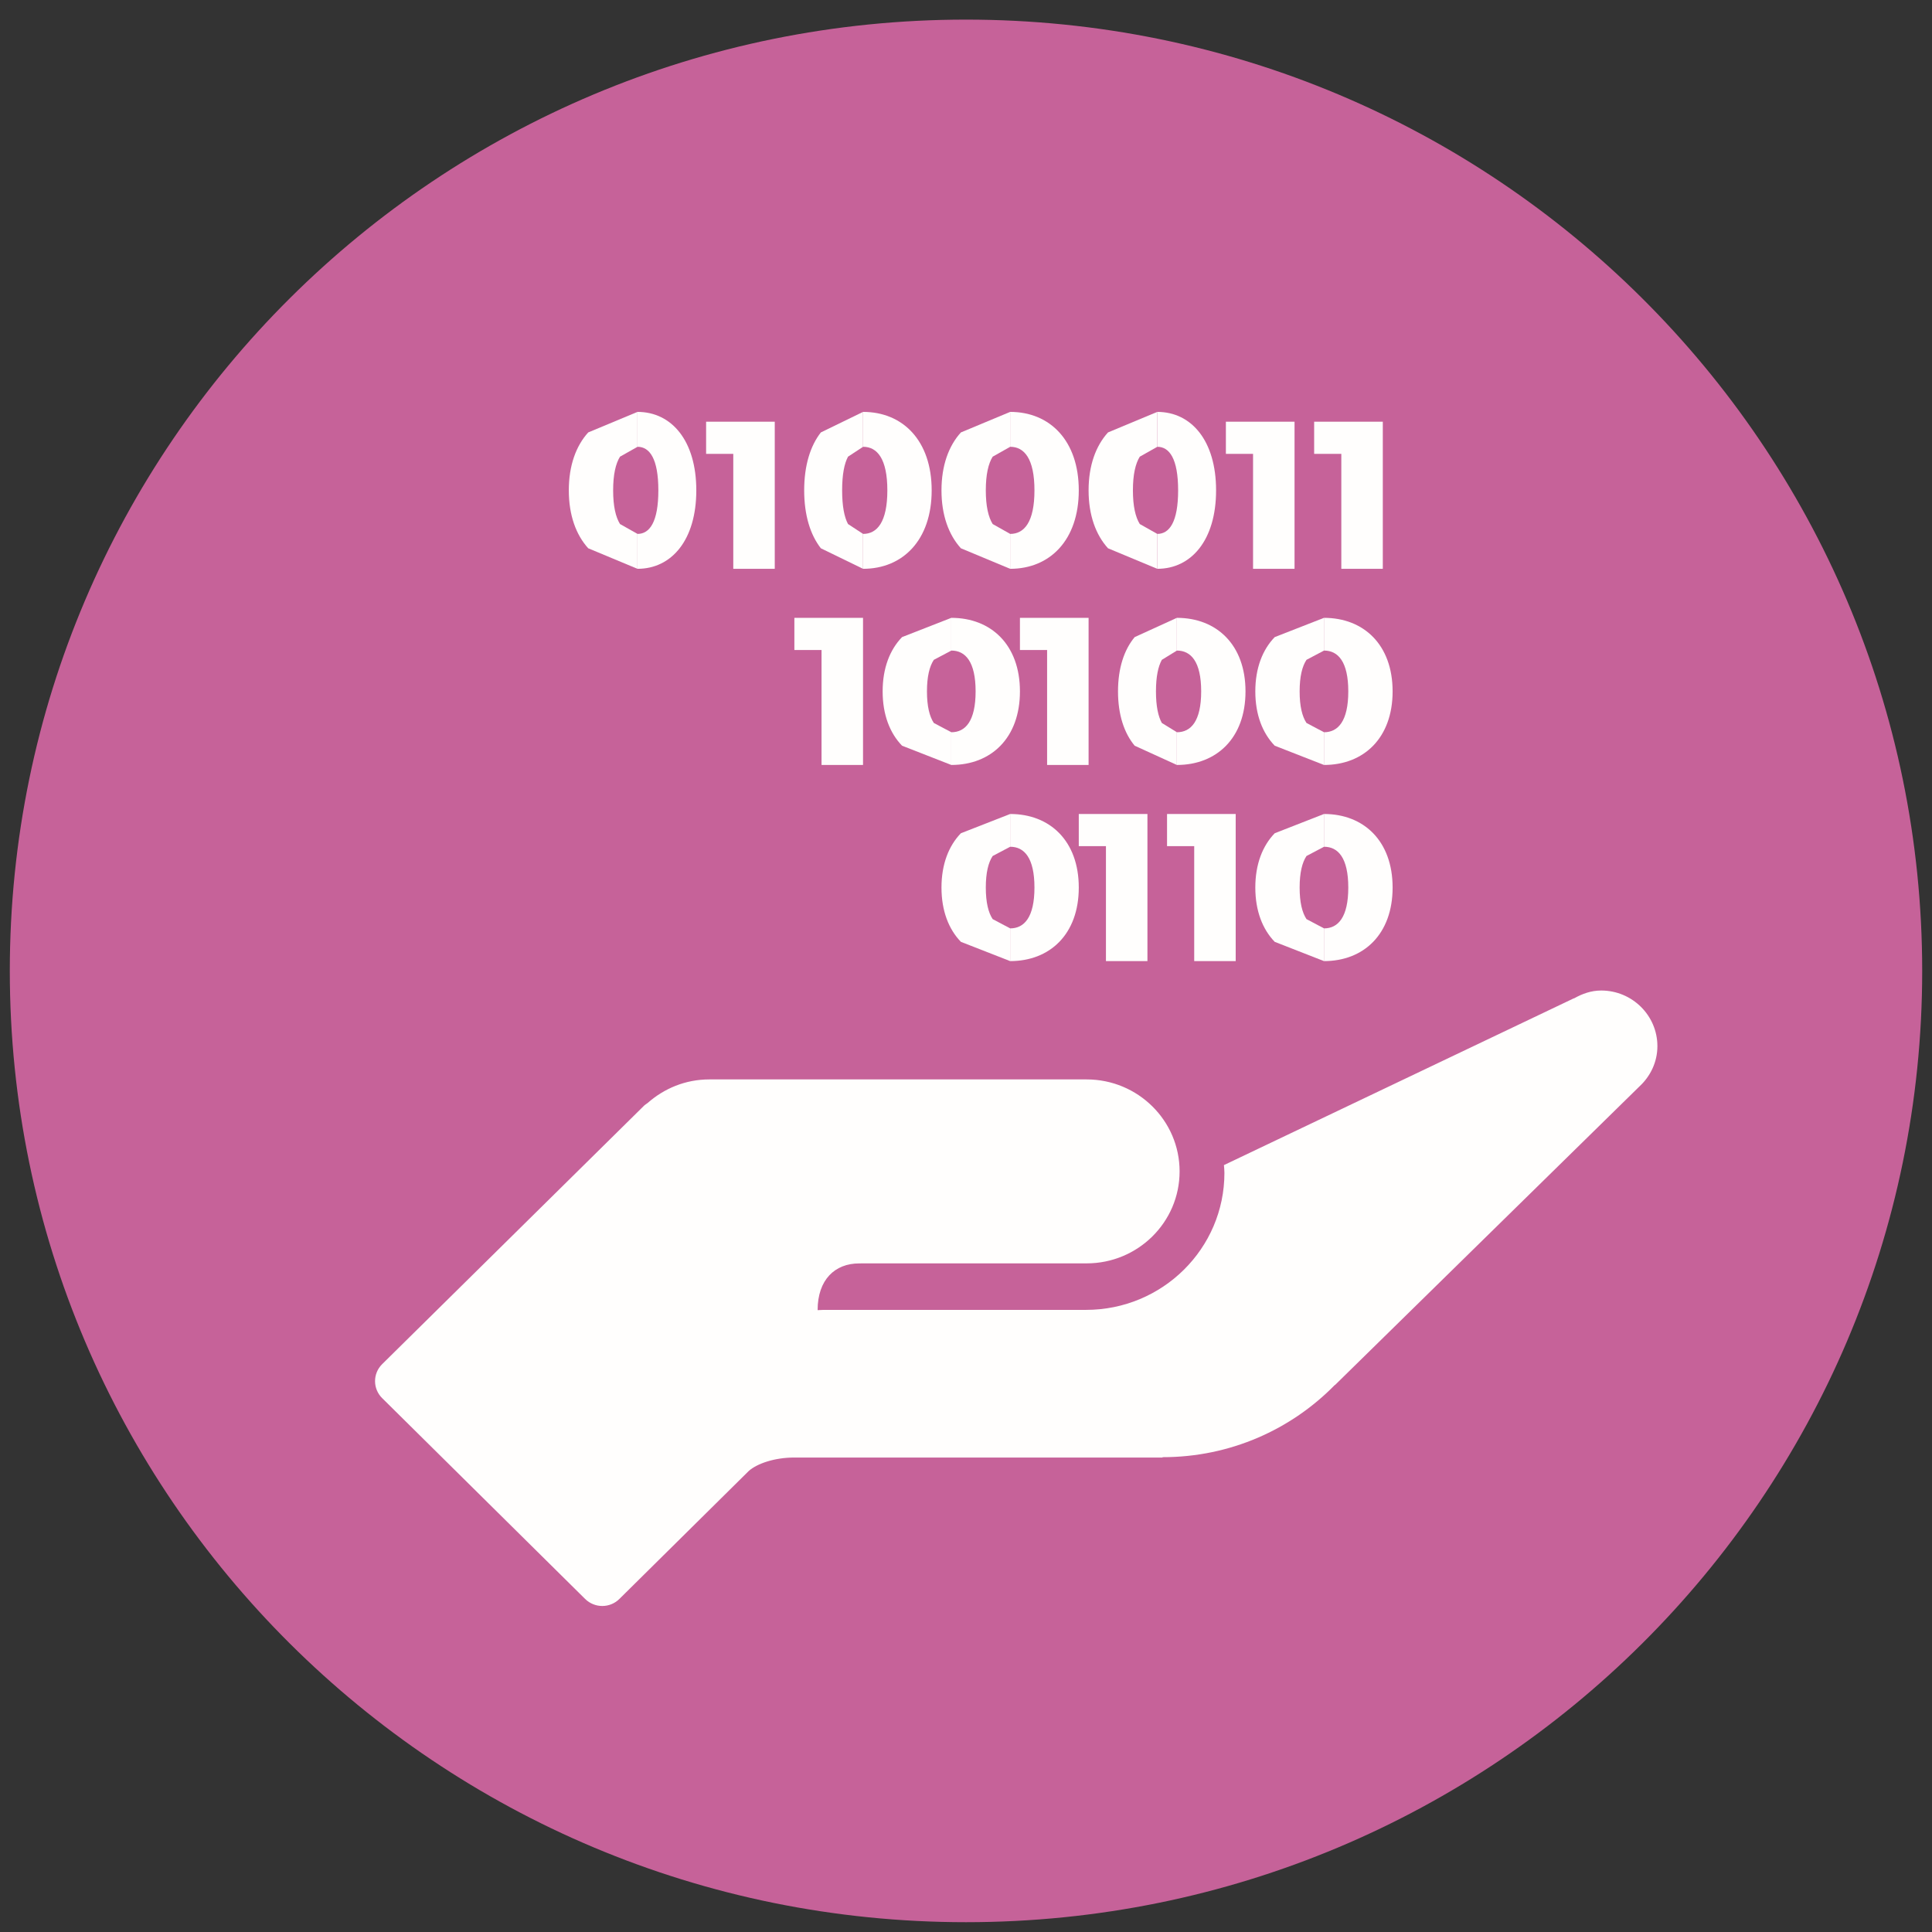 <svg width="197" height="197" xmlns="http://www.w3.org/2000/svg" xmlns:xlink="http://www.w3.org/1999/xlink" xml:space="preserve" overflow="hidden"><rect width="100%" height="100%" fill="#333333" stroke="none"/><defs><clipPath id="clip0"><rect x="2300" y="206" width="197" height="197"/></clipPath></defs><g clip-path="url(#clip0)" transform="translate(-2300 -206)"><path d="M2398.5 208C2452.35 208 2496 251.431 2496 305 2496 358.569 2452.35 402 2398.5 402 2344.65 402 2301 358.569 2301 305 2301 251.431 2344.65 208 2398.5 208Z" fill="#C66299" fill-rule="evenodd" fill-opacity="1"/><path d="M2463.27 307C2466.43 307 2469 309.546 2469 312.674 2469 314.301 2468.28 315.751 2467.17 316.779L2436.12 347.233 2436.11 347.219C2431.67 351.756 2425.45 354.584 2418.56 354.584L2418.54 354.584 2418.54 354.62 2380.99 354.62C2378.96 354.62 2377.18 355.248 2376.35 355.989L2363.16 369.036C2362.19 370 2360.63 369.995 2359.66 369.036L2338.97 348.565C2338 347.606 2338 346.056 2338.97 345.096L2365.71 318.706C2365.79 318.629 2365.93 318.556 2366.03 318.474 2367.71 316.992 2369.89 316.065 2372.32 316.065L2410.8 316.065C2416.03 316.065 2420.28 320.266 2420.28 325.444 2420.28 330.626 2416.03 334.822 2410.8 334.822L2388.01 334.822 2387.6 334.827C2385.14 334.827 2383.37 336.482 2383.37 339.591L2384 339.564 2410.74 339.564C2418.53 339.564 2424.85 333.308 2424.85 325.598 2424.85 325.325 2424.82 325.062 2424.8 324.802L2460.42 307.823C2460.44 307.8 2460.49 307.809 2460.53 307.786 2461.35 307.327 2462.25 307 2463.27 307Z" fill="#FFFEFD" fill-rule="evenodd" fill-opacity="1"/><path d="M2365 248 2365 251.562 2363.22 252.566C2362.78 253.272 2362.52 254.383 2362.52 256 2362.52 257.617 2362.78 258.727 2363.22 259.434L2365 260.438 2365 264 2359.98 261.907C2358.74 260.54 2358 258.539 2358 256 2358 253.46 2358.74 251.459 2359.98 250.093L2365 248Z" fill="#FFFEFD" fill-rule="evenodd" fill-opacity="1"/><path d="M2365.01 248C2368.47 248 2371 250.923 2371 256 2371 261.077 2368.47 264 2365.01 264L2365 263.996 2365 260.436 2365.01 260.441C2366.24 260.441 2367.13 259.232 2367.13 256 2367.13 252.768 2366.24 251.558 2365.01 251.558L2365 251.564 2365 248.004 2365.01 248Z" fill="#FFFEFD" fill-rule="evenodd" fill-opacity="1"/><path d="M2372 249 2379 249 2379 264 2374.77 264 2374.77 252.279 2372 252.279 2372 249Z" fill="#FFFEFD" fill-rule="evenodd" fill-opacity="1"/><path d="M2388 248 2388 251.562 2386.47 252.566C2386.09 253.272 2385.87 254.383 2385.87 256 2385.87 257.617 2386.09 258.727 2386.47 259.434L2388 260.438 2388 264 2383.7 261.907C2382.63 260.54 2382 258.539 2382 256 2382 253.46 2382.63 251.459 2383.7 250.093L2388 248Z" fill="#FFFEFD" fill-rule="evenodd" fill-opacity="1"/><path d="M2388.01 248C2392.05 248 2395 250.923 2395 256 2395 261.077 2392.05 264 2388.01 264L2388 263.996 2388 260.436 2388.01 260.441C2389.44 260.441 2390.48 259.232 2390.48 256 2390.48 252.768 2389.44 251.558 2388.01 251.558L2388 251.564 2388 248.004 2388.01 248Z" fill="#FFFEFD" fill-rule="evenodd" fill-opacity="1"/><path d="M2403 248 2403 251.562 2401.22 252.566C2400.78 253.272 2400.52 254.383 2400.52 256 2400.52 257.617 2400.78 258.727 2401.22 259.434L2403 260.438 2403 264 2397.98 261.907C2396.74 260.54 2396 258.539 2396 256 2396 253.46 2396.74 251.459 2397.98 250.093L2403 248Z" fill="#FFFEFD" fill-rule="evenodd" fill-opacity="1"/><path d="M2403.01 248C2407.05 248 2410 250.923 2410 256 2410 261.077 2407.05 264 2403.01 264L2403 263.996 2403 260.436 2403.01 260.441C2404.44 260.441 2405.48 259.232 2405.48 256 2405.48 252.768 2404.44 251.558 2403.01 251.558L2403 251.564 2403 248.004 2403.01 248Z" fill="#FFFEFD" fill-rule="evenodd" fill-opacity="1"/><path d="M2418 248 2418 251.562 2416.22 252.566C2415.78 253.272 2415.52 254.383 2415.52 256 2415.52 257.617 2415.78 258.727 2416.22 259.434L2418 260.438 2418 264 2412.98 261.907C2411.74 260.54 2411 258.539 2411 256 2411 253.46 2411.74 251.459 2412.98 250.093L2418 248Z" fill="#FFFEFD" fill-rule="evenodd" fill-opacity="1"/><path d="M2418.01 248C2421.47 248 2424 250.923 2424 256 2424 261.077 2421.47 264 2418.01 264L2418 263.996 2418 260.436 2418.01 260.441C2419.24 260.441 2420.13 259.232 2420.13 256 2420.13 252.768 2419.24 251.558 2418.01 251.558L2418 251.564 2418 248.004 2418.01 248Z" fill="#FFFEFD" fill-rule="evenodd" fill-opacity="1"/><path d="M2425 249 2432 249 2432 264 2427.77 264 2427.77 252.279 2425 252.279 2425 249Z" fill="#FFFEFD" fill-rule="evenodd" fill-opacity="1"/><path d="M2434 249 2441 249 2441 264 2436.77 264 2436.77 252.279 2434 252.279 2434 249Z" fill="#FFFEFD" fill-rule="evenodd" fill-opacity="1"/><path d="M2381 269 2388 269 2388 284 2383.77 284 2383.77 272.279 2381 272.279 2381 269Z" fill="#FFFEFD" fill-rule="evenodd" fill-opacity="1"/><path d="M2397 269 2397 272.339 2395.22 273.281C2394.78 273.943 2394.52 274.984 2394.52 276.5 2394.52 278.016 2394.78 279.057 2395.22 279.72L2397 280.661 2397 284 2391.98 282.038C2390.74 280.757 2390 278.881 2390 276.5 2390 274.119 2390.74 272.243 2391.98 270.963L2397 269Z" fill="#FFFEFD" fill-rule="evenodd" fill-opacity="1"/><path d="M2397.01 269C2401.05 269 2404 271.741 2404 276.5 2404 281.259 2401.05 284 2397.01 284L2397 283.996 2397 280.659 2397.01 280.664C2398.44 280.664 2399.48 279.53 2399.48 276.5 2399.48 273.47 2398.44 272.336 2397.01 272.336L2397 272.341 2397 269.004 2397.01 269Z" fill="#FFFEFD" fill-rule="evenodd" fill-opacity="1"/><path d="M2404 269 2411 269 2411 284 2406.77 284 2406.77 272.279 2404 272.279 2404 269Z" fill="#FFFEFD" fill-rule="evenodd" fill-opacity="1"/><path d="M2420 269 2420 272.339 2418.47 273.281C2418.1 273.943 2417.87 274.984 2417.87 276.5 2417.87 278.016 2418.1 279.057 2418.47 279.72L2420 280.661 2420 284 2415.7 282.038C2414.63 280.757 2414 278.881 2414 276.5 2414 274.119 2414.63 272.243 2415.7 270.963L2420 269Z" fill="#FFFEFD" fill-rule="evenodd" fill-opacity="1"/><path d="M2420.01 269C2424.05 269 2427 271.741 2427 276.5 2427 281.259 2424.05 284 2420.01 284L2420 283.996 2420 280.659 2420.01 280.664C2421.44 280.664 2422.48 279.53 2422.48 276.5 2422.48 273.47 2421.44 272.336 2420.01 272.336L2420 272.341 2420 269.004 2420.01 269Z" fill="#FFFEFD" fill-rule="evenodd" fill-opacity="1"/><path d="M2435 269 2435 272.339 2433.22 273.28C2432.78 273.943 2432.52 274.984 2432.52 276.5 2432.52 278.016 2432.78 279.057 2433.22 279.72L2435 280.661 2435 284 2429.98 282.037C2428.74 280.757 2428 278.881 2428 276.5 2428 274.119 2428.74 272.243 2429.98 270.963L2435 269Z" fill="#FFFEFD" fill-rule="evenodd" fill-opacity="1"/><path d="M2435.01 269C2439.05 269 2442 271.741 2442 276.5 2442 281.259 2439.05 284 2435.01 284L2435 283.996 2435 280.659 2435.01 280.664C2436.44 280.664 2437.48 279.53 2437.48 276.5 2437.48 273.47 2436.44 272.336 2435.01 272.336L2435 272.341 2435 269.004 2435.01 269Z" fill="#FFFEFD" fill-rule="evenodd" fill-opacity="1"/><path d="M2403 289 2403 292.344 2401.22 293.283C2400.78 293.944 2400.52 294.984 2400.52 296.5 2400.52 298.016 2400.78 299.057 2401.22 299.72L2403 300.661 2403 304 2397.98 302.037C2396.74 300.757 2396 298.881 2396 296.5 2396 294.119 2396.74 292.243 2397.98 290.963L2403 289Z" fill="#FFFEFD" fill-rule="evenodd" fill-opacity="1"/><path d="M2403.01 289C2407.05 289 2410 291.741 2410 296.5 2410 301.259 2407.05 304 2403.01 304L2403 303.996 2403 300.659 2403.01 300.664C2404.44 300.664 2405.48 299.53 2405.48 296.5 2405.48 293.47 2404.44 292.341 2403.01 292.341L2403 292.345 2403 289.004 2403.01 289Z" fill="#FFFEFD" fill-rule="evenodd" fill-opacity="1"/><path d="M2410 289 2417 289 2417 304 2412.77 304 2412.77 292.279 2410 292.279 2410 289Z" fill="#FFFEFD" fill-rule="evenodd" fill-opacity="1"/><path d="M2419 289 2426 289 2426 304 2421.77 304 2421.77 292.279 2419 292.279 2419 289Z" fill="#FFFEFD" fill-rule="evenodd" fill-opacity="1"/><path d="M2435 289 2435 292.344 2433.22 293.283C2432.78 293.944 2432.52 294.984 2432.52 296.5 2432.52 298.016 2432.78 299.057 2433.22 299.72L2435 300.661 2435 304 2429.98 302.037C2428.74 300.757 2428 298.881 2428 296.5 2428 294.119 2428.74 292.243 2429.98 290.963L2435 289Z" fill="#FFFEFD" fill-rule="evenodd" fill-opacity="1"/><path d="M2435.01 289C2439.05 289 2442 291.741 2442 296.5 2442 301.259 2439.05 304 2435.01 304L2435 303.996 2435 300.659 2435.01 300.664C2436.44 300.664 2437.48 299.53 2437.48 296.5 2437.48 293.47 2436.44 292.341 2435.01 292.341L2435 292.345 2435 289.004 2435.01 289Z" fill="#FFFEFD" fill-rule="evenodd" fill-opacity="1"/></g></svg>